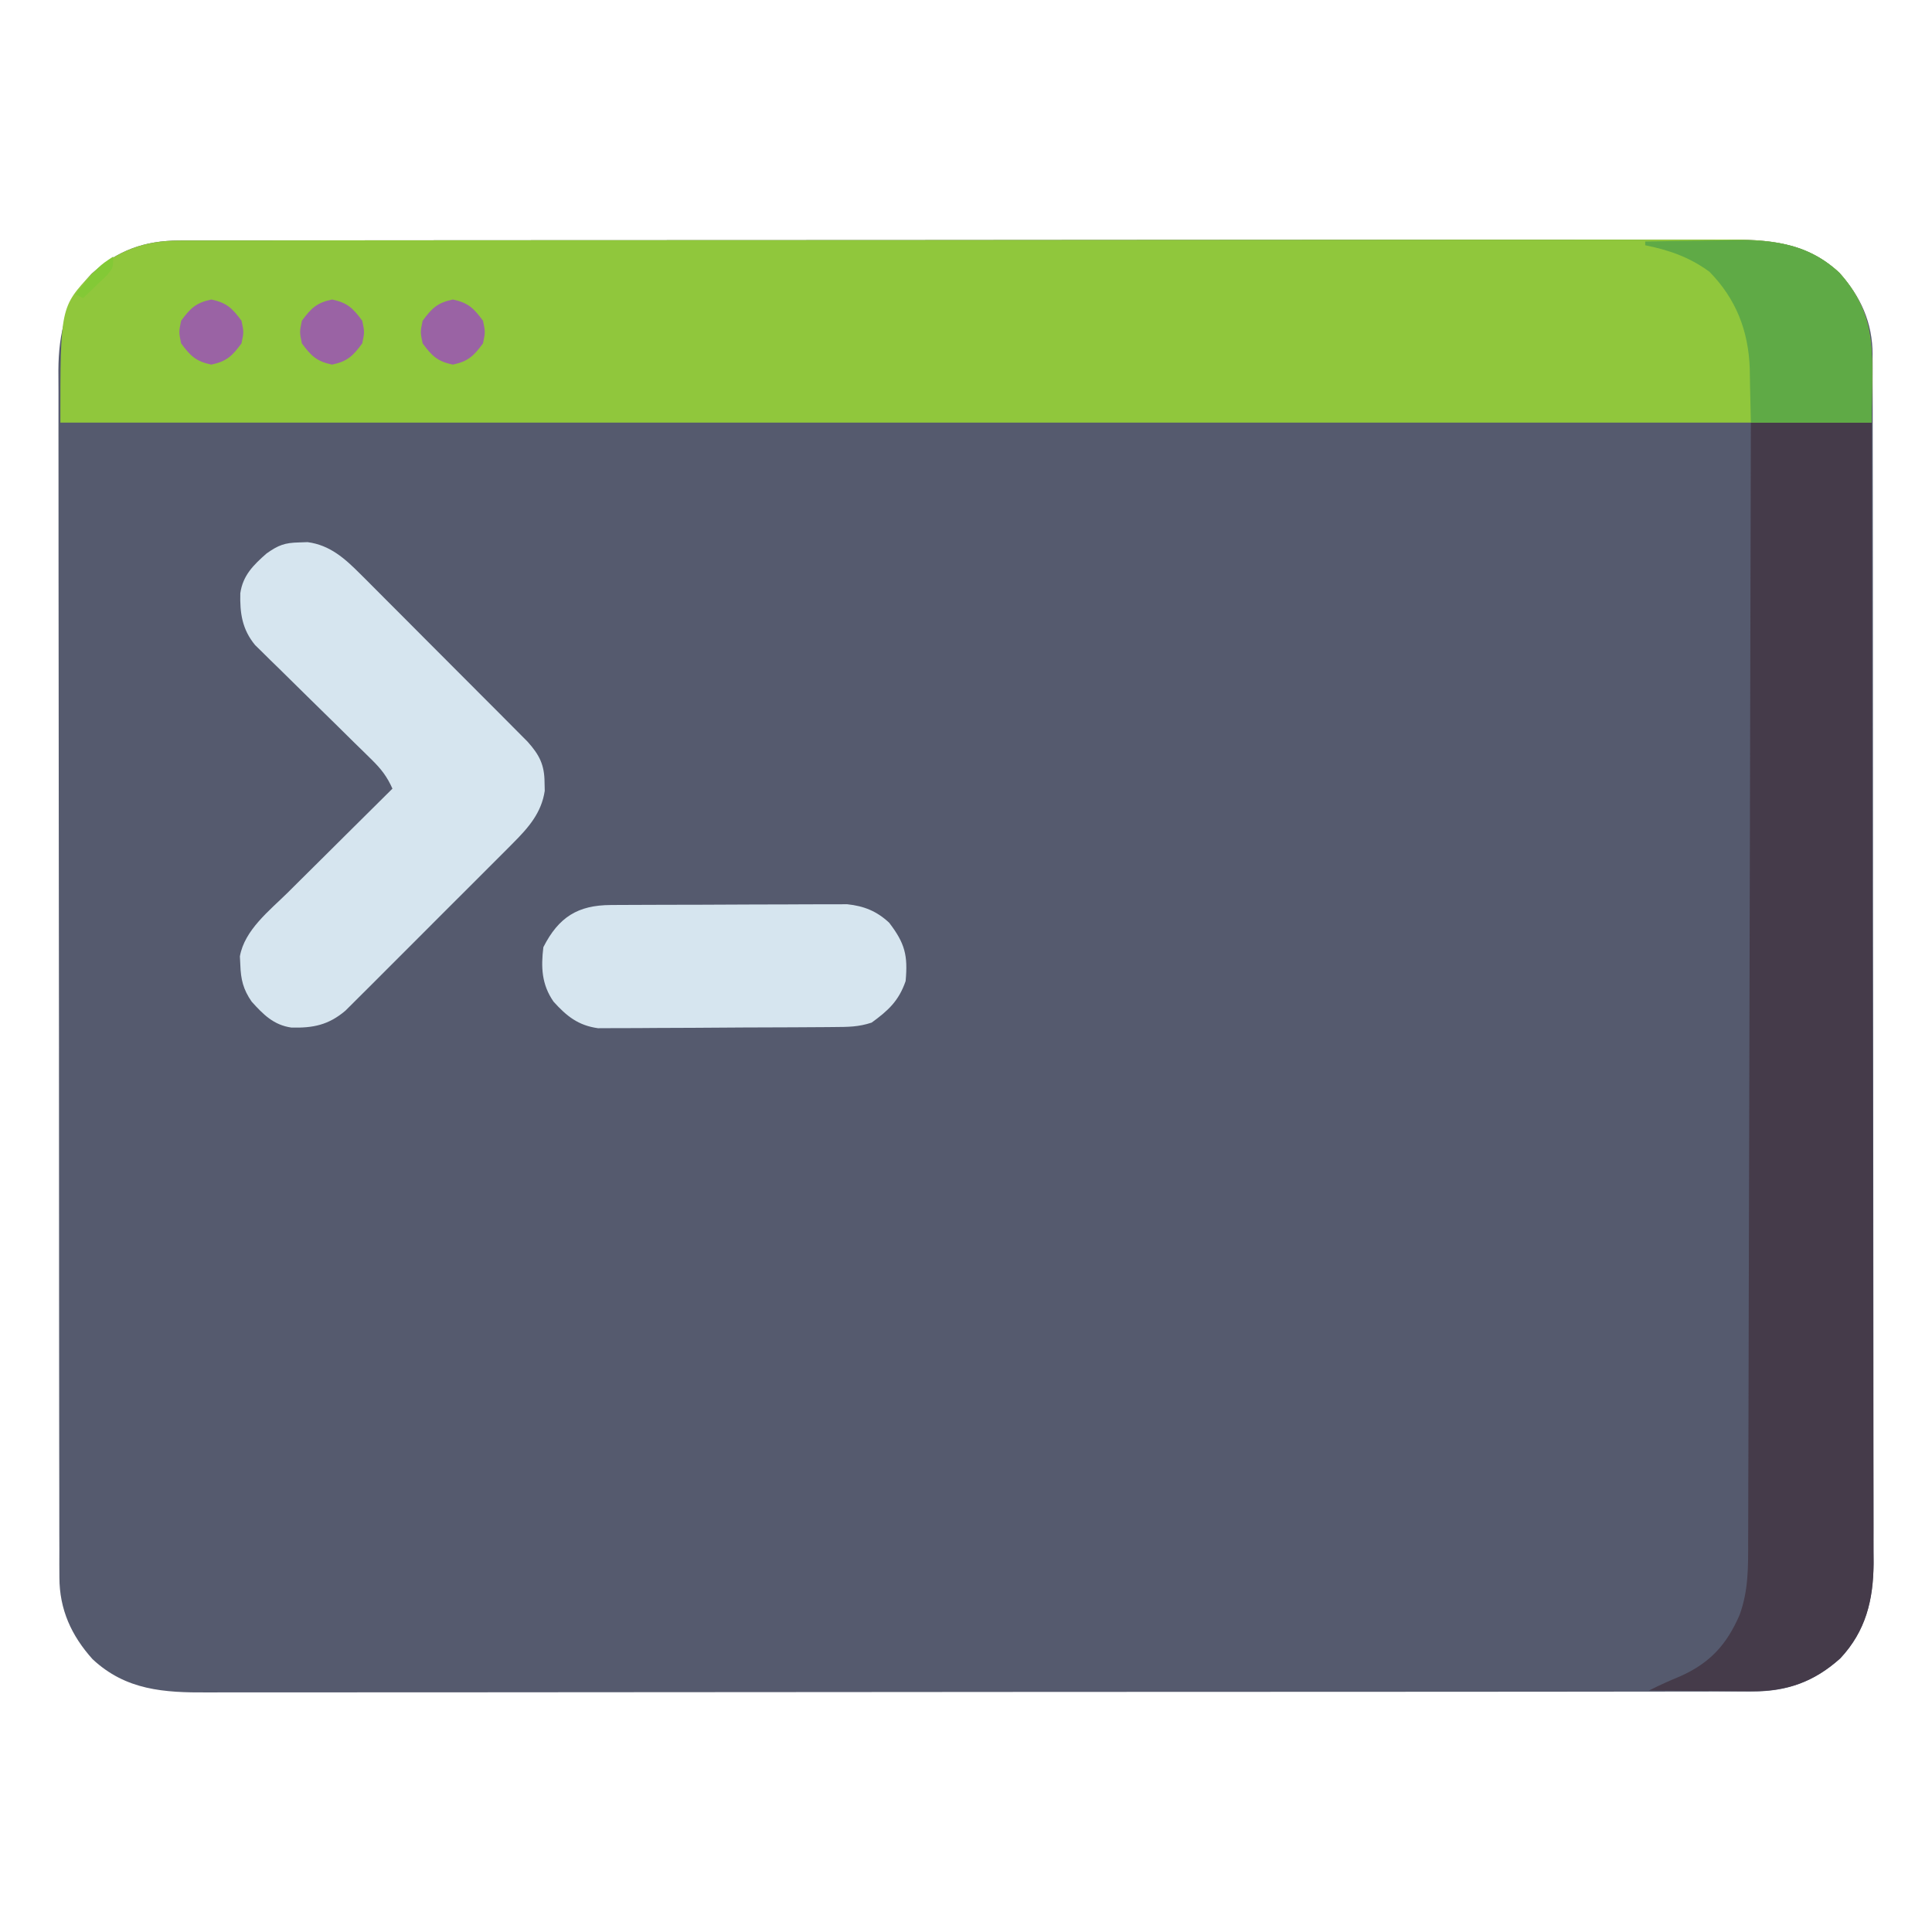 <?xml version="1.0" encoding="UTF-8"?>
<svg version="1.1" xmlns="http://www.w3.org/2000/svg" width="512" height="512">
<path d="M0 0 C1.1 -0.005 1.1 -0.005 2.222 -0.011 C4.681 -0.02 7.139 -0.015 9.598 -0.01 C11.378 -0.014 13.158 -0.018 14.937 -0.024 C19.83 -0.036 24.723 -0.036 29.615 -0.033 C34.892 -0.033 40.168 -0.044 45.444 -0.054 C55.782 -0.07 66.12 -0.076 76.457 -0.077 C84.86 -0.078 93.263 -0.082 101.665 -0.088 C125.485 -0.106 149.305 -0.115 173.125 -0.114 C175.051 -0.113 175.051 -0.113 177.017 -0.113 C178.303 -0.113 179.588 -0.113 180.913 -0.113 C201.754 -0.112 222.595 -0.131 243.436 -0.16 C264.832 -0.188 286.228 -0.202 307.624 -0.2 C319.637 -0.2 331.651 -0.205 343.664 -0.227 C353.893 -0.245 364.122 -0.249 374.35 -0.236 C379.569 -0.229 384.787 -0.229 390.005 -0.246 C394.785 -0.262 399.564 -0.259 404.343 -0.242 C406.07 -0.239 407.797 -0.242 409.524 -0.254 C421.049 -0.323 431.17 0.296 440.012 8.554 C445.632 14.805 448.788 21.743 448.8 30.215 C448.807 31.391 448.813 32.567 448.82 33.779 C448.815 35.704 448.815 35.704 448.81 37.667 C448.814 39.051 448.819 40.435 448.824 41.819 C448.836 45.617 448.836 49.415 448.834 53.214 C448.833 57.312 448.844 61.41 448.854 65.508 C448.87 73.536 448.876 81.564 448.877 89.591 C448.878 96.118 448.882 102.644 448.888 109.17 C448.906 127.678 448.915 146.185 448.914 164.692 C448.914 165.69 448.914 166.687 448.914 167.715 C448.913 168.714 448.913 169.713 448.913 170.742 C448.912 186.927 448.932 203.112 448.96 219.297 C448.989 235.92 449.002 252.543 449.001 269.165 C449 278.496 449.005 287.827 449.027 297.158 C449.045 305.103 449.05 313.047 449.036 320.992 C449.029 325.044 449.029 329.096 449.047 333.148 C449.062 336.861 449.06 340.575 449.042 344.288 C449.038 346.259 449.053 348.23 449.069 350.2 C448.992 360.059 447.124 368.361 440.246 375.726 C433.41 381.872 426.279 384.505 417.086 384.515 C416.353 384.518 415.619 384.522 414.864 384.525 C412.405 384.534 409.947 384.53 407.488 384.525 C405.708 384.528 403.928 384.533 402.148 384.538 C397.256 384.551 392.363 384.55 387.471 384.548 C382.194 384.548 376.918 384.559 371.642 384.568 C361.304 384.585 350.966 384.59 340.629 384.591 C332.226 384.592 323.823 384.596 315.42 384.603 C291.601 384.62 267.781 384.63 243.961 384.628 C242.035 384.628 242.035 384.628 240.069 384.628 C238.783 384.628 237.497 384.628 236.173 384.628 C215.332 384.627 194.491 384.646 173.65 384.674 C152.254 384.703 130.858 384.717 109.462 384.715 C97.448 384.714 85.435 384.72 73.421 384.741 C63.193 384.76 52.964 384.764 42.736 384.75 C37.517 384.744 32.299 384.744 27.08 384.761 C22.301 384.777 17.522 384.774 12.742 384.756 C11.016 384.753 9.289 384.757 7.562 384.768 C-3.963 384.838 -14.084 384.218 -22.926 375.96 C-28.546 369.71 -31.703 362.772 -31.714 354.299 C-31.721 353.123 -31.727 351.947 -31.734 350.735 C-31.731 349.452 -31.728 348.169 -31.724 346.847 C-31.728 345.463 -31.733 344.079 -31.738 342.695 C-31.75 338.897 -31.75 335.099 -31.748 331.301 C-31.747 327.203 -31.758 323.104 -31.768 319.006 C-31.785 310.978 -31.79 302.951 -31.791 294.923 C-31.792 288.397 -31.796 281.871 -31.803 275.344 C-31.82 256.837 -31.829 238.33 -31.828 219.822 C-31.828 218.825 -31.828 217.827 -31.828 216.799 C-31.828 215.8 -31.827 214.802 -31.827 213.773 C-31.827 197.587 -31.846 181.402 -31.874 165.217 C-31.903 148.595 -31.916 131.972 -31.915 115.349 C-31.914 106.018 -31.92 96.688 -31.941 87.357 C-31.959 79.412 -31.964 71.467 -31.95 63.522 C-31.944 59.47 -31.943 55.419 -31.961 51.367 C-31.977 47.653 -31.974 43.94 -31.956 40.226 C-31.952 38.256 -31.967 36.285 -31.983 34.314 C-31.906 24.456 -30.038 16.153 -23.16 8.789 C-16.324 2.643 -9.193 0.01 0 0 Z " fill="#555A6E" transform="translate(47.457,63.743)"/>
<path d="M0 0 C1.1 -0.005 1.1 -0.005 2.222 -0.011 C4.681 -0.02 7.139 -0.015 9.598 -0.01 C11.378 -0.014 13.158 -0.018 14.937 -0.024 C19.83 -0.036 24.723 -0.036 29.615 -0.033 C34.892 -0.033 40.168 -0.044 45.444 -0.054 C55.782 -0.07 66.12 -0.076 76.457 -0.077 C84.86 -0.078 93.263 -0.082 101.665 -0.088 C125.485 -0.106 149.305 -0.115 173.125 -0.114 C175.051 -0.113 175.051 -0.113 177.017 -0.113 C178.303 -0.113 179.588 -0.113 180.913 -0.113 C201.754 -0.112 222.595 -0.131 243.436 -0.16 C264.832 -0.188 286.228 -0.202 307.624 -0.2 C319.637 -0.2 331.651 -0.205 343.664 -0.227 C353.893 -0.245 364.122 -0.249 374.35 -0.236 C379.569 -0.229 384.787 -0.229 390.005 -0.246 C394.785 -0.262 399.564 -0.259 404.343 -0.242 C406.07 -0.239 407.797 -0.242 409.524 -0.254 C421.049 -0.323 431.17 0.296 440.012 8.554 C450.703 20.445 448.543 31.449 448.543 48.257 C290.143 48.257 131.743 48.257 -31.457 48.257 C-31.457 17.672 -31.457 17.672 -23.16 8.789 C-16.324 2.643 -9.193 0.01 0 0 Z " fill="#90C73C" transform="translate(47.457,63.743)"/>
<path d="M0 0 C10.56 0 21.12 0 32 0 C32.09 39.577 32.162 79.153 32.204 118.73 C32.209 123.404 32.214 128.078 32.22 132.751 C32.221 133.682 32.222 134.612 32.223 135.571 C32.24 150.631 32.272 165.692 32.309 180.752 C32.346 196.208 32.368 211.664 32.376 227.121 C32.382 236.656 32.399 246.191 32.432 255.727 C32.453 262.268 32.459 268.809 32.454 275.35 C32.451 279.122 32.455 282.894 32.477 286.667 C32.5 290.762 32.492 294.857 32.481 298.953 C32.493 300.138 32.504 301.322 32.516 302.543 C32.447 312.143 30.385 320.314 23.703 327.469 C16.617 333.84 9.254 336.329 -0.242 336.195 C-1.011 336.192 -1.779 336.19 -2.571 336.187 C-5.006 336.176 -7.44 336.151 -9.875 336.125 C-11.534 336.115 -13.193 336.106 -14.852 336.098 C-18.901 336.076 -22.951 336.041 -27 336 C-24.245 334.606 -21.479 333.364 -18.625 332.188 C-10.775 328.662 -6.398 323.806 -3 316 C-0.621 309.499 -0.71 303.299 -0.722 296.427 C-0.716 295.16 -0.71 293.892 -0.704 292.586 C-0.688 289.078 -0.685 285.571 -0.683 282.064 C-0.68 278.277 -0.664 274.491 -0.651 270.704 C-0.628 264.148 -0.613 257.591 -0.603 251.034 C-0.589 241.555 -0.563 232.075 -0.535 222.595 C-0.49 207.215 -0.453 191.834 -0.422 176.453 C-0.392 161.513 -0.357 146.574 -0.317 131.635 C-0.315 130.713 -0.312 129.792 -0.31 128.843 C-0.298 124.222 -0.285 119.601 -0.273 114.98 C-0.169 76.653 -0.08 38.327 0 0 Z " fill="#453B4A" transform="translate(464,112)"/>
<path d="M0 0 C0.748 -0.026 1.495 -0.052 2.266 -0.078 C8.168 0.701 12.095 4.22 16.173 8.301 C16.93 9.052 16.93 9.052 17.703 9.819 C19.356 11.465 20.999 13.121 22.641 14.777 C23.793 15.93 24.945 17.082 26.098 18.233 C28.507 20.642 30.91 23.056 33.31 25.473 C36.383 28.57 39.468 31.655 42.557 34.737 C44.935 37.112 47.309 39.492 49.68 41.874 C50.816 43.013 51.953 44.152 53.092 45.289 C54.681 46.878 56.264 48.473 57.845 50.07 C58.746 50.976 59.647 51.882 60.576 52.815 C63.709 56.325 65.038 58.927 65.062 63.625 C65.079 64.355 65.096 65.084 65.113 65.836 C64.233 71.686 60.772 75.606 56.715 79.673 C56.216 80.178 55.716 80.683 55.201 81.203 C53.561 82.856 51.91 84.499 50.258 86.141 C49.108 87.293 47.958 88.445 46.809 89.598 C44.405 92.007 41.995 94.41 39.582 96.81 C36.492 99.882 33.417 102.967 30.345 106.057 C27.976 108.437 25.6 110.81 23.221 113.18 C22.084 114.315 20.95 115.452 19.817 116.592 C18.233 118.183 16.64 119.765 15.043 121.345 C14.14 122.246 13.236 123.147 12.305 124.076 C7.808 127.902 3.712 128.71 -2.039 128.566 C-6.747 127.893 -9.492 125.09 -12.562 121.688 C-14.807 118.446 -15.436 115.803 -15.562 111.938 C-15.6 111.199 -15.637 110.46 -15.676 109.699 C-14.462 102.716 -7.787 97.527 -2.984 92.789 C-2.191 91.998 -1.398 91.208 -0.58 90.393 C1.942 87.883 4.471 85.379 7 82.875 C8.717 81.168 10.433 79.461 12.148 77.754 C16.344 73.581 20.545 69.413 24.75 65.25 C23.353 62.084 21.717 59.985 19.25 57.571 C18.536 56.866 17.822 56.162 17.086 55.436 C16.315 54.685 15.544 53.934 14.75 53.16 C13.125 51.555 11.5 49.951 9.875 48.346 C7.31 45.824 4.742 43.305 2.172 40.788 C-0.309 38.356 -2.78 35.915 -5.25 33.473 C-6.021 32.724 -6.792 31.974 -7.586 31.203 C-8.3 30.495 -9.014 29.788 -9.75 29.059 C-10.694 28.134 -10.694 28.134 -11.656 27.191 C-15.097 23 -15.697 18.715 -15.566 13.461 C-14.889 8.728 -12.082 5.983 -8.625 2.938 C-5.501 0.718 -3.783 0.077 0 0 Z " fill="#D6E5EF" transform="translate(79.25,143.75)"/>
<path d="M0 0 C0.703 -0.005 1.405 -0.01 2.129 -0.015 C4.46 -0.03 6.79 -0.036 9.12 -0.042 C10.74 -0.048 12.359 -0.054 13.978 -0.059 C17.378 -0.07 20.778 -0.076 24.177 -0.079 C28.526 -0.085 32.875 -0.109 37.224 -0.137 C40.571 -0.156 43.919 -0.161 47.266 -0.162 C48.869 -0.165 50.472 -0.173 52.074 -0.187 C54.322 -0.204 56.569 -0.202 58.816 -0.195 C60.094 -0.199 61.371 -0.203 62.688 -0.206 C67.136 0.263 70.524 1.627 73.812 4.696 C78.001 10.174 78.789 13.347 78.167 20.161 C76.342 25.434 73.56 27.958 69.167 31.161 C65.675 32.325 62.906 32.31 59.22 32.338 C58.518 32.345 57.815 32.351 57.091 32.358 C54.766 32.378 52.441 32.389 50.116 32.399 C48.924 32.406 48.924 32.406 47.707 32.412 C43.498 32.433 39.29 32.447 35.081 32.456 C30.74 32.467 26.399 32.502 22.058 32.541 C18.715 32.568 15.372 32.576 12.029 32.58 C10.429 32.584 8.829 32.596 7.229 32.615 C4.986 32.639 2.745 32.638 0.502 32.631 C-1.41 32.64 -1.41 32.64 -3.36 32.649 C-8.61 31.912 -11.655 29.467 -15.146 25.599 C-18.29 21.057 -18.493 16.518 -17.833 11.161 C-13.76 3.166 -8.669 0.046 0 0 Z " fill="#D6E5EF" transform="translate(161.833,239.839)"/>
<path d="M0 0 C4.944 -0.1 9.887 -0.172 14.832 -0.22 C16.509 -0.24 18.187 -0.267 19.865 -0.302 C31.859 -0.545 42.198 -0.361 51.469 8.297 C59.152 16.842 60.295 25.218 60.125 36.375 C60.084 40.211 60.042 44.047 60 48 C49.44 48 38.88 48 28 48 C27.75 37.062 27.75 37.062 27.702 33.672 C27.368 23.715 24.07 15.18 17 8 C11.747 4.16 6.329 2.266 0 1 C0 0.67 0 0.34 0 0 Z " fill="#5FAA46" transform="translate(436,64)"/>
<path d="M0 0 C4.074 0.849 5.544 2.302 8 5.625 C8.625 8.625 8.625 8.625 8 11.625 C5.544 14.948 4.074 16.401 0 17.25 C-4.074 16.401 -5.544 14.948 -8 11.625 C-8.625 8.625 -8.625 8.625 -8 5.625 C-5.544 2.302 -4.074 0.849 0 0 Z " fill="#9A63A4" transform="translate(120,79.375)"/>
<path d="M0 0 C4.074 0.849 5.544 2.302 8 5.625 C8.625 8.625 8.625 8.625 8 11.625 C5.544 14.948 4.074 16.401 0 17.25 C-4.074 16.401 -5.544 14.948 -8 11.625 C-8.625 8.625 -8.625 8.625 -8 5.625 C-5.544 2.302 -4.074 0.849 0 0 Z " fill="#9A63A4" transform="translate(88,79.375)"/>
<path d="M0 0 C4.074 0.849 5.544 2.302 8 5.625 C8.625 8.625 8.625 8.625 8 11.625 C5.544 14.948 4.074 16.401 0 17.25 C-4.074 16.401 -5.544 14.948 -8 11.625 C-8.625 8.625 -8.625 8.625 -8 5.625 C-5.544 2.302 -4.074 0.849 0 0 Z " fill="#9A63A4" transform="translate(56,79.375)"/>
<path d="M0 0 C0 3 0 3 -1.75 5.043 C-2.493 5.751 -3.235 6.458 -4 7.188 C-4.742 7.903 -5.485 8.618 -6.25 9.355 C-7.116 10.17 -7.116 10.17 -8 11 C-8.66 10.67 -9.32 10.34 -10 10 C-3.85 2.517 -3.85 2.517 0 0 Z " fill="#83C936" transform="translate(30,68)"/>
</svg>
